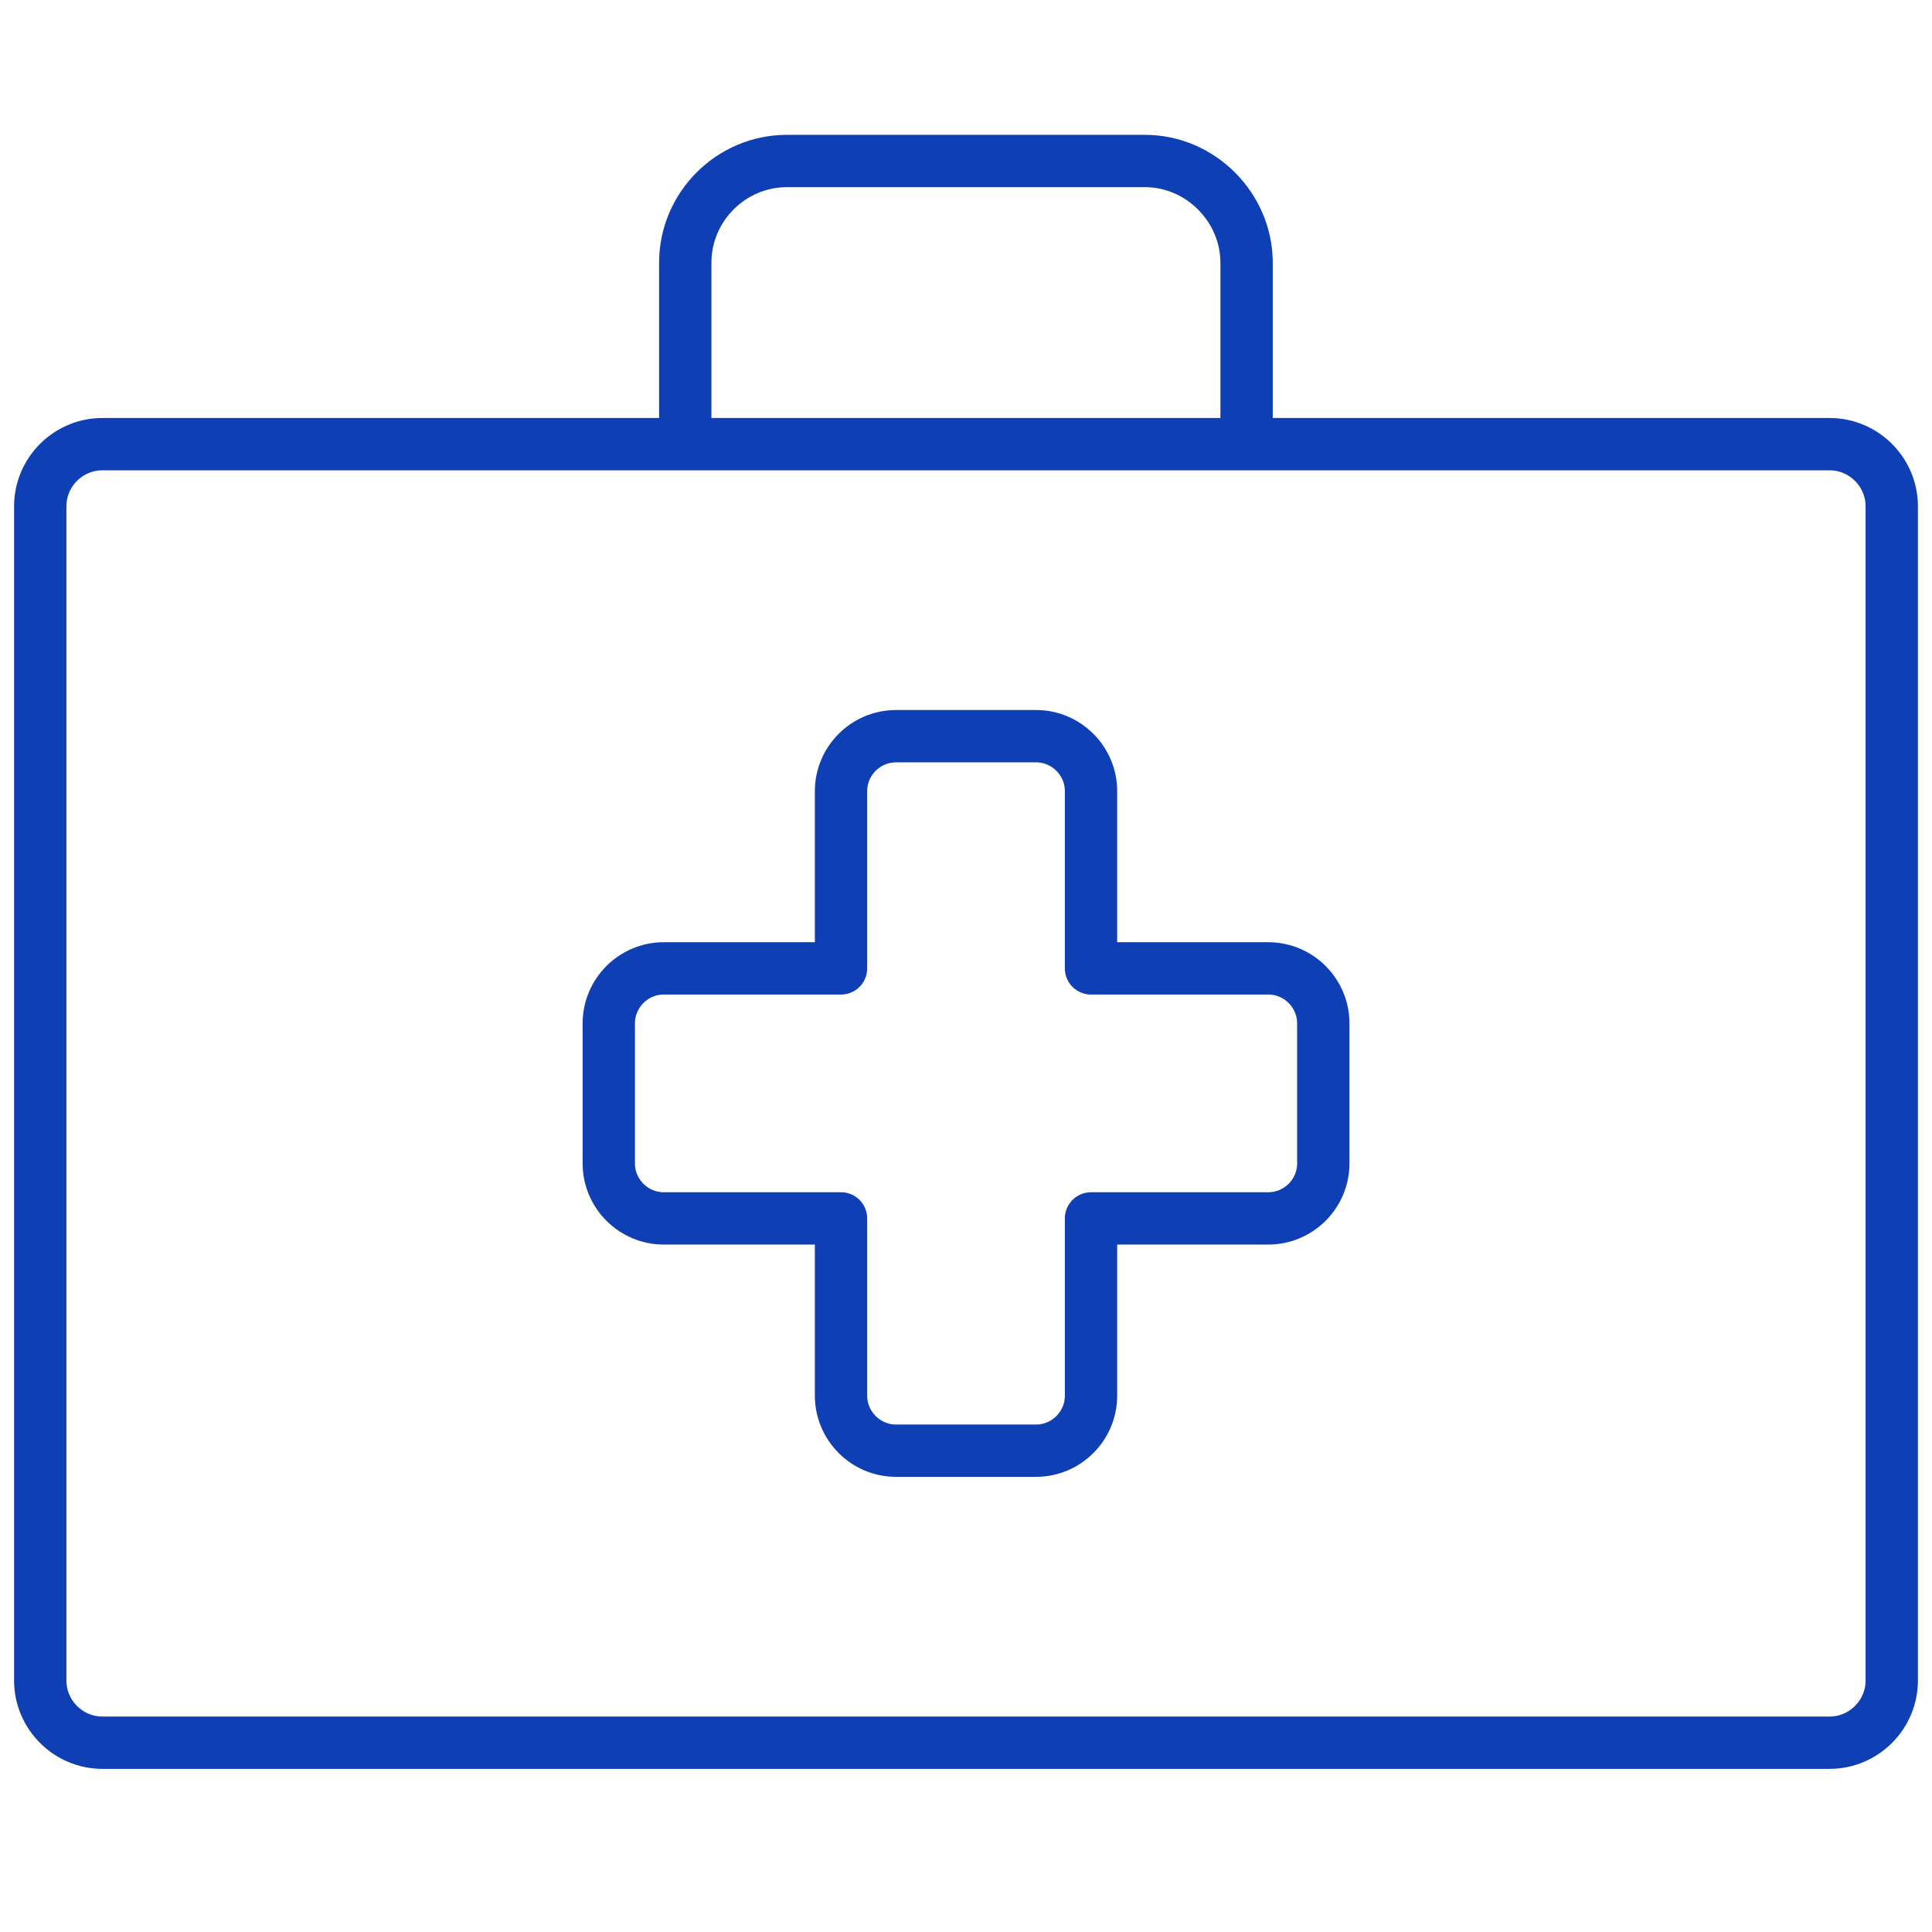 <svg width="48" height="48" viewBox="0 0 48 48" fill="none" xmlns="http://www.w3.org/2000/svg">
<path d="M2.543 11.035H45.456C46.305 11.035 47 11.729 47 12.579V41.753C47 42.601 46.305 43.297 45.456 43.297H2.543C1.695 43.297 1 42.601 1 41.753V12.579C1 11.729 1.695 11.035 2.543 11.035Z" stroke="#0E3FB5" stroke-width="1.3" stroke-miterlimit="22.926" stroke-linecap="round" stroke-linejoin="round"/>
<path d="M15.125 28.905V25.426C15.125 24.673 15.74 24.059 16.491 24.059H20.895V19.655C20.895 18.905 21.51 18.29 22.262 18.29H25.74C26.492 18.29 27.106 18.905 27.106 19.655V24.059H31.51C32.262 24.059 32.877 24.673 32.877 25.426V28.905C32.877 29.657 32.262 30.271 31.51 30.271H27.106V34.675C27.106 35.427 26.492 36.042 25.74 36.042H22.262C21.51 36.042 20.895 35.427 20.895 34.675V30.271H16.491C15.74 30.271 15.125 29.657 15.125 28.905Z" stroke="#0E3FB5" stroke-width="1.3" stroke-miterlimit="22.926" stroke-linecap="round" stroke-linejoin="round"/>
<path d="M17.025 10.951V6.528C17.025 5.138 18.162 4 19.552 4H28.444C29.835 4 30.971 5.16 30.971 6.528V10.951" stroke="#0E3FB5" stroke-width="1.3" stroke-miterlimit="22.926" stroke-linecap="round" stroke-linejoin="round"/>
</svg>
